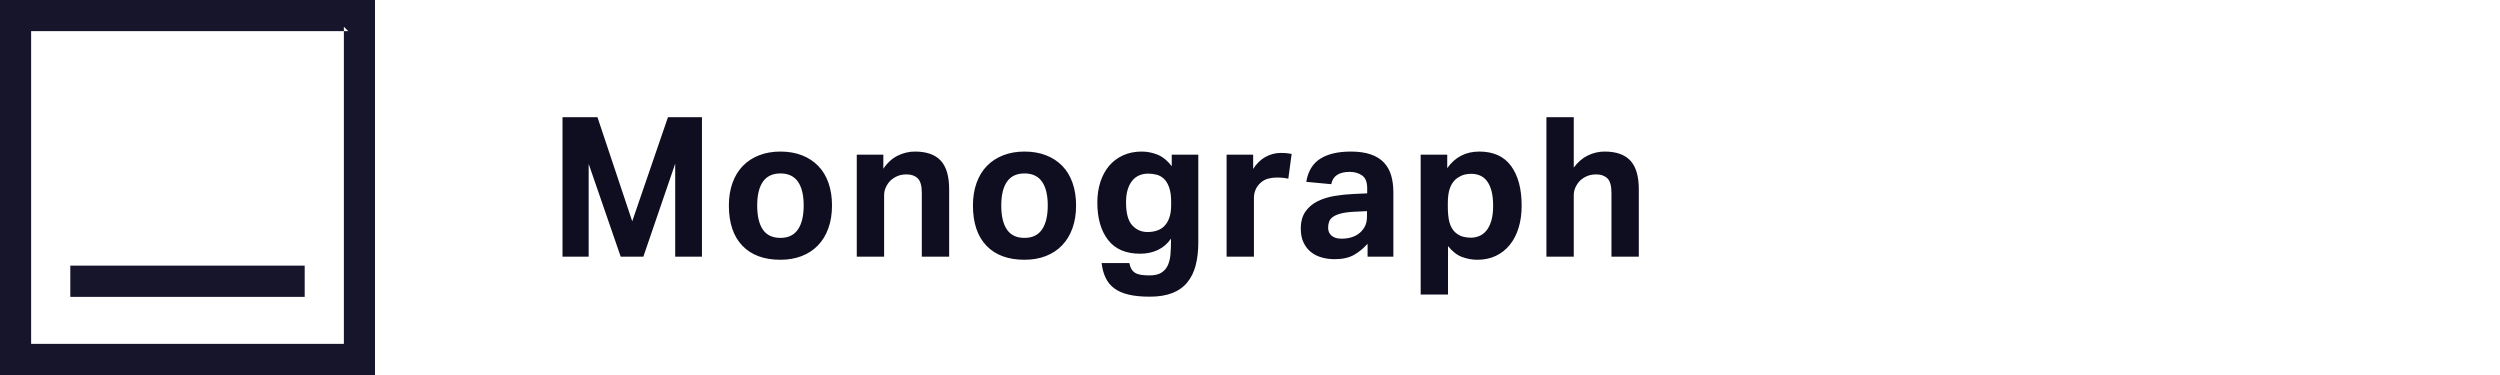 <?xml version="1.0" encoding="UTF-8" standalone="no"?>
<svg width="320px" height="48px" viewBox="0 0 320 48" version="1.1" xmlns="http://www.w3.org/2000/svg" xmlns:xlink="http://www.w3.org/1999/xlink" xmlns:sketch="http://www.bohemiancoding.com/sketch/ns">
    <!-- Generator: Sketch 3.5.1 (25234) - http://www.bohemiancoding.com/sketch -->
    <title>Monograph</title>
    <desc>Created with Sketch.</desc>
    <defs></defs>
    <g id="Page-1" stroke="none" stroke-width="1" fill="none" fill-rule="evenodd" sketch:type="MSPage">
        <g id="Monograph" sketch:type="MSArtboardGroup">
            <path d="M44.016,3.428 L44.016,44.016 L3.984,44.016 L3.984,3.983 L44.571,3.983 L44.016,3.428 Z M48,0 L0,0 L0,48 L48,48 L48,0 L48,0 L48,0 Z" id="Shape" fill="#17152C" sketch:type="MSShapeGroup"></path>
            <rect id="Rectangle-path" fill="#17152C" sketch:type="MSShapeGroup" x="9" y="34" width="30" height="4"></rect>
            <path d="M72,15 L76.475,15 L80.925,28.325 L85.5,15 L89.85,15 L89.85,32.85 L86.425,32.85 L86.425,20.95 L82.35,32.85 L79.45,32.85 L75.35,20.975 L75.35,32.85 L72,32.85 L72,15 Z M99.896,33.25 C97.796,33.25 96.171,32.65 95.021,31.45 C93.871,30.25 93.296,28.533 93.296,26.3 C93.296,25.233 93.45,24.271 93.758,23.413 C94.067,22.554 94.508,21.829 95.083,21.238 C95.658,20.646 96.354,20.192 97.171,19.875 C97.988,19.558 98.896,19.4 99.896,19.4 C100.913,19.4 101.829,19.558 102.646,19.875 C103.463,20.192 104.158,20.646 104.733,21.238 C105.308,21.829 105.746,22.554 106.046,23.413 C106.346,24.271 106.496,25.233 106.496,26.3 C106.496,27.383 106.342,28.354 106.033,29.212 C105.725,30.071 105.283,30.8 104.708,31.4 C104.133,32 103.438,32.458 102.621,32.775 C101.804,33.092 100.896,33.25 99.896,33.25 L99.896,33.25 Z M99.896,30.45 C100.896,30.45 101.642,30.092 102.133,29.375 C102.625,28.658 102.871,27.633 102.871,26.3 C102.871,24.967 102.625,23.95 102.133,23.25 C101.642,22.55 100.896,22.2 99.896,22.2 C98.896,22.2 98.15,22.55 97.658,23.25 C97.167,23.95 96.921,24.967 96.921,26.3 C96.921,27.65 97.162,28.679 97.646,29.387 C98.129,30.096 98.879,30.45 99.896,30.45 L99.896,30.45 Z M109.667,19.8 L113.067,19.8 L113.067,21.6 C113.583,20.833 114.196,20.275 114.904,19.925 C115.613,19.575 116.35,19.4 117.117,19.4 C118.6,19.4 119.7,19.787 120.417,20.562 C121.133,21.338 121.492,22.558 121.492,24.225 L121.492,32.85 L117.992,32.85 L117.992,24.7 C117.992,23.783 117.817,23.158 117.467,22.825 C117.117,22.492 116.65,22.325 116.067,22.325 C115.617,22.325 115.229,22.392 114.904,22.525 C114.579,22.658 114.275,22.85 113.992,23.1 C113.758,23.333 113.563,23.612 113.404,23.938 C113.246,24.263 113.167,24.617 113.167,25 L113.167,32.85 L109.667,32.85 L109.667,19.8 Z M131.137,33.25 C129.037,33.25 127.413,32.65 126.263,31.45 C125.112,30.25 124.537,28.533 124.537,26.3 C124.537,25.233 124.692,24.271 125,23.413 C125.308,22.554 125.75,21.829 126.325,21.238 C126.9,20.646 127.596,20.192 128.412,19.875 C129.229,19.558 130.137,19.4 131.137,19.4 C132.154,19.4 133.071,19.558 133.887,19.875 C134.704,20.192 135.4,20.646 135.975,21.238 C136.55,21.829 136.987,22.554 137.287,23.413 C137.588,24.271 137.738,25.233 137.738,26.3 C137.738,27.383 137.583,28.354 137.275,29.212 C136.967,30.071 136.525,30.8 135.95,31.4 C135.375,32 134.679,32.458 133.863,32.775 C133.046,33.092 132.138,33.25 131.137,33.25 L131.137,33.25 Z M131.137,30.45 C132.138,30.45 132.883,30.092 133.375,29.375 C133.867,28.658 134.113,27.633 134.113,26.3 C134.113,24.967 133.867,23.95 133.375,23.25 C132.883,22.55 132.138,22.2 131.137,22.2 C130.137,22.2 129.392,22.55 128.9,23.25 C128.408,23.95 128.162,24.967 128.162,26.3 C128.162,27.65 128.404,28.679 128.887,29.387 C129.371,30.096 130.121,30.45 131.137,30.45 L131.137,30.45 Z M144.558,33.675 C144.625,34.008 144.721,34.275 144.846,34.475 C144.971,34.675 145.137,34.833 145.346,34.95 C145.554,35.067 145.804,35.146 146.096,35.188 C146.388,35.229 146.742,35.25 147.158,35.25 C147.808,35.25 148.317,35.129 148.683,34.888 C149.05,34.646 149.321,34.325 149.496,33.925 C149.671,33.525 149.779,33.067 149.821,32.55 C149.863,32.033 149.883,31.5 149.883,30.95 L149.883,30.55 C149.45,31.183 148.896,31.662 148.221,31.988 C147.546,32.313 146.783,32.475 145.933,32.475 C144.1,32.475 142.729,31.883 141.821,30.7 C140.912,29.517 140.458,27.925 140.458,25.925 C140.458,24.975 140.587,24.1 140.846,23.3 C141.104,22.5 141.475,21.813 141.958,21.238 C142.442,20.662 143.037,20.213 143.746,19.887 C144.454,19.562 145.25,19.4 146.133,19.4 C146.833,19.4 147.512,19.533 148.171,19.8 C148.829,20.067 149.433,20.558 149.983,21.275 L149.983,19.8 L153.383,19.8 L153.383,31.025 C153.383,32.125 153.271,33.104 153.046,33.962 C152.821,34.821 152.463,35.55 151.971,36.15 C151.479,36.75 150.838,37.204 150.046,37.513 C149.254,37.821 148.292,37.975 147.158,37.975 C146.108,37.975 145.213,37.888 144.471,37.712 C143.729,37.537 143.117,37.271 142.633,36.913 C142.15,36.554 141.779,36.104 141.521,35.562 C141.262,35.021 141.092,34.392 141.008,33.675 L144.558,33.675 Z M149.908,25.875 C149.908,25.092 149.821,24.458 149.646,23.975 C149.471,23.492 149.242,23.121 148.958,22.863 C148.675,22.604 148.358,22.433 148.008,22.35 C147.658,22.267 147.308,22.225 146.958,22.225 C146.575,22.225 146.213,22.292 145.871,22.425 C145.529,22.558 145.229,22.775 144.971,23.075 C144.712,23.375 144.508,23.758 144.358,24.225 C144.208,24.692 144.133,25.25 144.133,25.9 C144.133,27.283 144.396,28.262 144.921,28.837 C145.446,29.413 146.1,29.7 146.883,29.7 C147.317,29.7 147.721,29.638 148.096,29.512 C148.471,29.387 148.792,29.188 149.058,28.913 C149.325,28.637 149.533,28.279 149.683,27.837 C149.833,27.396 149.908,26.858 149.908,26.225 L149.908,25.875 Z M157.004,19.8 L160.404,19.8 L160.404,21.625 C160.838,20.942 161.362,20.429 161.979,20.087 C162.596,19.746 163.246,19.575 163.929,19.575 C164.263,19.575 164.537,19.587 164.754,19.613 C164.971,19.638 165.162,19.667 165.329,19.7 L164.904,22.875 C164.504,22.775 164.013,22.725 163.429,22.725 C163.046,22.725 162.679,22.771 162.329,22.863 C161.979,22.954 161.663,23.125 161.379,23.375 C161.079,23.642 160.858,23.942 160.717,24.275 C160.575,24.608 160.504,24.95 160.504,25.3 L160.504,32.85 L157.004,32.85 L157.004,19.8 Z M175.05,31.2 C174.533,31.783 173.954,32.258 173.312,32.625 C172.671,32.992 171.842,33.175 170.825,33.175 C170.242,33.175 169.688,33.1 169.162,32.95 C168.637,32.8 168.179,32.567 167.787,32.25 C167.396,31.933 167.083,31.529 166.85,31.038 C166.617,30.546 166.5,29.958 166.5,29.275 C166.5,28.375 166.7,27.642 167.1,27.075 C167.5,26.508 168.025,26.067 168.675,25.75 C169.325,25.433 170.054,25.208 170.863,25.075 C171.671,24.942 172.492,24.858 173.325,24.825 L175,24.75 L175,24.1 C175,23.3 174.779,22.75 174.338,22.45 C173.896,22.15 173.375,22 172.775,22 C171.392,22 170.6,22.525 170.4,23.575 L167.2,23.275 C167.433,21.908 168.033,20.921 169,20.312 C169.967,19.704 171.267,19.4 172.9,19.4 C173.9,19.4 174.75,19.521 175.45,19.762 C176.15,20.004 176.712,20.35 177.137,20.8 C177.563,21.25 177.871,21.796 178.062,22.438 C178.254,23.079 178.35,23.8 178.35,24.6 L178.35,32.85 L175.05,32.85 L175.05,31.2 Z M174.975,27.025 L173.425,27.1 C172.692,27.133 172.1,27.208 171.65,27.325 C171.2,27.442 170.854,27.587 170.613,27.762 C170.371,27.938 170.208,28.142 170.125,28.375 C170.042,28.608 170,28.867 170,29.15 C170,29.583 170.15,29.925 170.45,30.175 C170.75,30.425 171.167,30.55 171.7,30.55 C172.6,30.55 173.333,30.342 173.9,29.925 C174.217,29.692 174.475,29.396 174.675,29.038 C174.875,28.679 174.975,28.233 174.975,27.7 L174.975,27.025 Z M181.846,19.8 L185.246,19.8 L185.246,21.525 C186.246,20.108 187.612,19.4 189.346,19.4 C191.163,19.4 192.521,20.017 193.421,21.25 C194.321,22.483 194.771,24.175 194.771,26.325 C194.771,27.358 194.642,28.3 194.383,29.15 C194.125,30 193.75,30.729 193.258,31.337 C192.767,31.946 192.171,32.417 191.471,32.75 C190.771,33.083 189.979,33.25 189.096,33.25 C188.446,33.25 187.8,33.133 187.158,32.9 C186.517,32.667 185.913,32.2 185.346,31.5 L185.346,37.7 L181.846,37.7 L181.846,19.8 Z M185.321,26.425 C185.321,27.275 185.392,27.954 185.533,28.462 C185.675,28.971 185.904,29.383 186.221,29.7 C186.554,30 186.892,30.196 187.233,30.288 C187.575,30.379 187.921,30.425 188.271,30.425 C188.654,30.425 189.021,30.35 189.371,30.2 C189.721,30.05 190.025,29.813 190.283,29.488 C190.542,29.162 190.746,28.742 190.896,28.225 C191.046,27.708 191.121,27.083 191.121,26.35 C191.121,25.583 191.05,24.942 190.908,24.425 C190.767,23.908 190.571,23.488 190.321,23.163 C190.071,22.837 189.775,22.604 189.433,22.462 C189.092,22.321 188.729,22.25 188.346,22.25 C187.912,22.25 187.538,22.308 187.221,22.425 C186.904,22.542 186.596,22.725 186.296,22.975 C185.962,23.292 185.717,23.692 185.558,24.175 C185.4,24.658 185.321,25.275 185.321,26.025 L185.321,26.425 Z M197.942,15 L201.442,15 L201.442,21.45 C201.958,20.75 202.558,20.233 203.242,19.9 C203.925,19.567 204.642,19.4 205.392,19.4 C206.875,19.4 207.975,19.787 208.692,20.562 C209.408,21.338 209.767,22.558 209.767,24.225 L209.767,32.85 L206.267,32.85 L206.267,24.7 C206.267,23.783 206.092,23.158 205.742,22.825 C205.392,22.492 204.925,22.325 204.342,22.325 C203.892,22.325 203.504,22.392 203.179,22.525 C202.854,22.658 202.55,22.85 202.267,23.1 C202.033,23.333 201.838,23.612 201.679,23.938 C201.521,24.263 201.442,24.617 201.442,25 L201.442,32.85 L197.942,32.85 L197.942,15 Z" id="Monograph-Copy-2" fill="#0F0D20" sketch:type="MSShapeGroup"></path>
        </g>
    </g>
</svg>